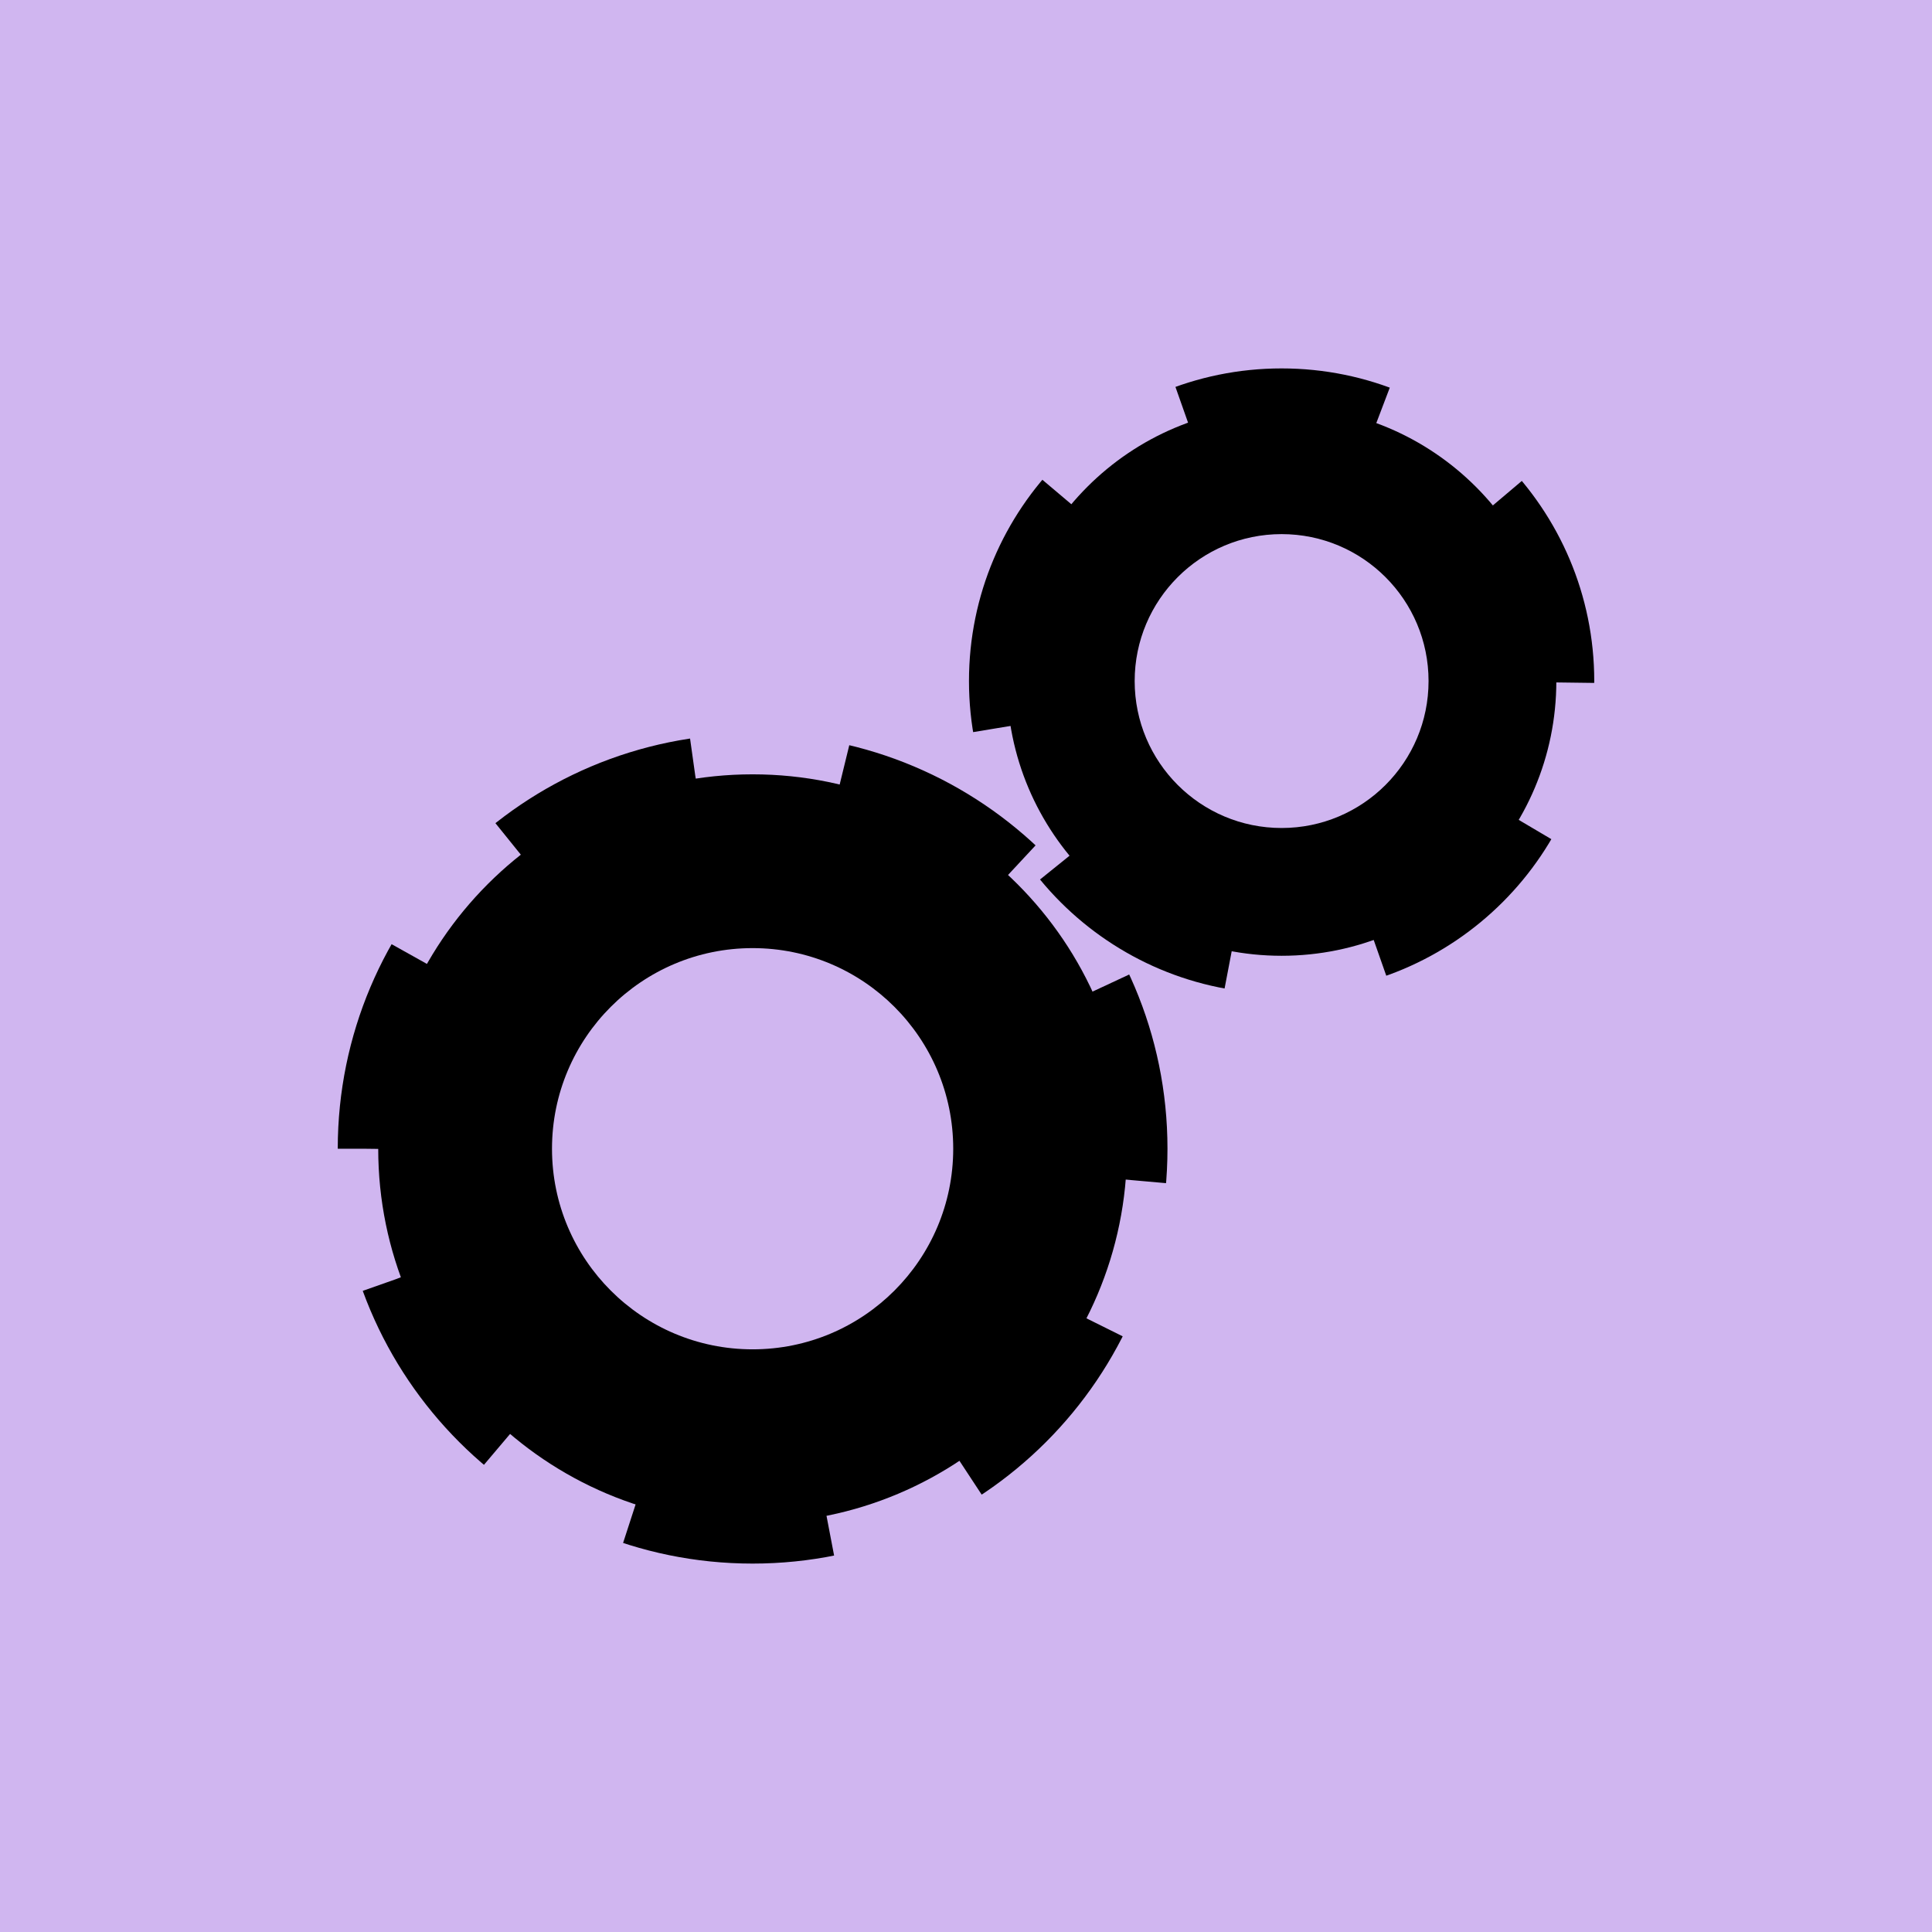 <svg width="756" height="756" xmlns="http://www.w3.org/2000/svg" xmlns:xlink="http://www.w3.org/1999/xlink" overflow="hidden"><g><rect x="0" y="0" width="756" height="756" fill="#D0B6F0"/><path d="M148 449.5C148 368.59 213.59 303 294.5 303 375.41 303 441 368.59 441 449.5 441 530.41 375.41 596 294.5 596 213.59 596 148 530.41 148 449.5Z" fill-rule="evenodd"/><path d="M142 449.5C142 365.277 210.277 297 294.5 297 378.723 297 447 365.277 447 449.5 447 533.723 378.723 602 294.5 602 210.277 602 142 533.723 142 449.5Z" stroke="#000000" stroke-width="19.671" stroke-miterlimit="8" stroke-dasharray="78.684 59.013" fill="none" fill-rule="evenodd"/><path d="M216 449.5C216 406.146 251.146 371 294.5 371 337.854 371 373 406.146 373 449.5 373 492.854 337.854 528 294.5 528 251.146 528 216 492.854 216 449.5Z" fill="#D0B6F0" fill-rule="evenodd"/><path d="M394 266.5C394 207.129 442.129 159 501.5 159 560.871 159 609 207.129 609 266.5 609 325.871 560.871 374 501.5 374 442.129 374 394 325.871 394 266.5Z" fill-rule="evenodd"/><path d="M389 266.5C389 204.368 439.368 154 501.5 154 563.632 154 614 204.368 614 266.5 614 328.632 563.632 379 501.5 379 439.368 379 389 328.632 389 266.5Z" stroke="#000000" stroke-width="19.671" stroke-miterlimit="8" stroke-dasharray="78.684 59.013" fill="none" fill-rule="evenodd"/><path d="M444 266.5C444 234.744 469.744 209 501.5 209 533.256 209 559 234.744 559 266.5 559 298.256 533.256 324 501.5 324 469.744 324 444 298.256 444 266.5Z" fill="#D0B6F0" fill-rule="evenodd"/></g></svg>